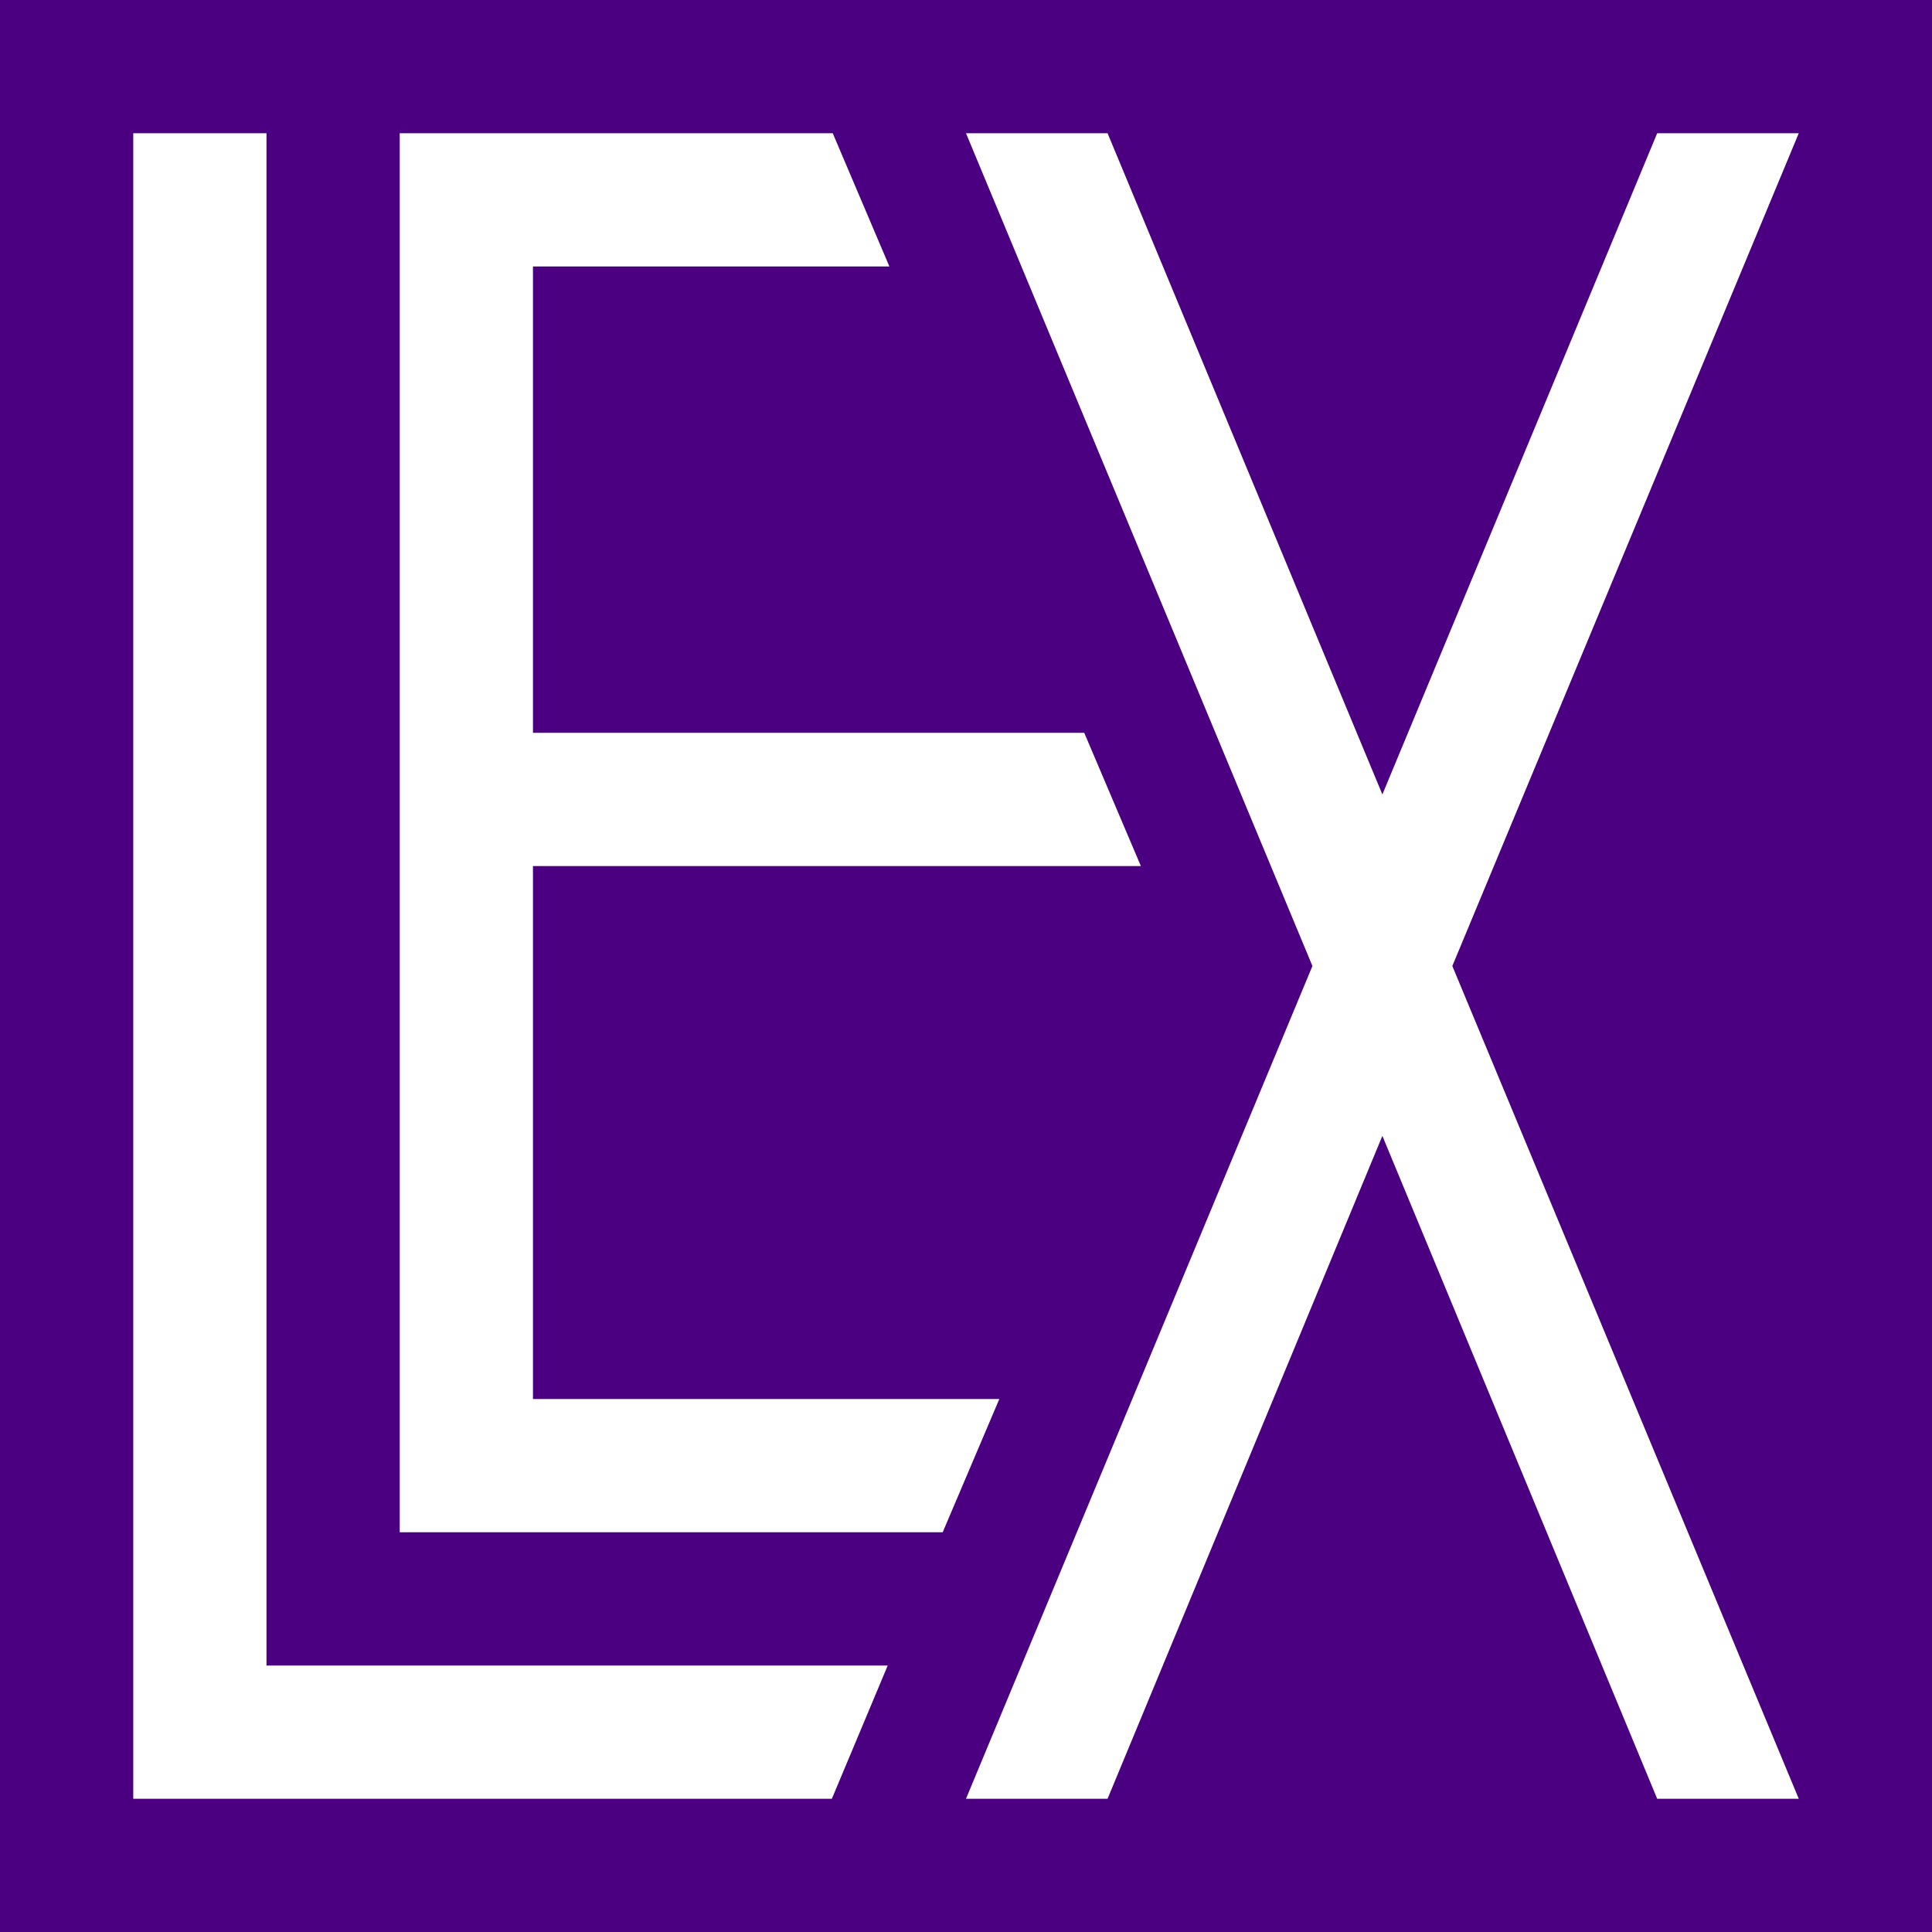 <?xml version="1.0" encoding="UTF-8" standalone="no"?>
<svg width="1160px" height="1160px" viewBox="0 0 1160 1160" version="1.1" xmlns="http://www.w3.org/2000/svg" xmlns:xlink="http://www.w3.org/1999/xlink" xmlns:sketch="http://www.bohemiancoding.com/sketch/ns">
    <!-- Generator: Sketch 3.4 (15575) - http://www.bohemiancoding.com/sketch -->
    <title>lex-logo-purple-web</title>
    <desc>Created with Sketch.</desc>
    <defs></defs>
    <g id="Page-1" stroke="none" stroke-width="1" fill="none" fill-rule="evenodd" sketch:type="MSPage">
        <g id="lex-logo-purple" sketch:type="MSArtboardGroup" fill="#4B0082">
            <path d="M0,0 L1160,0 L1160,1160 L0,1160 L0,0 Z M80,80 L80,1080 L499.463,1080 L533,1000 L160,1000 L160,80 L80,80 Z M500,80 L240,80 L240,920 L566,920 L600,840 L320,840 L320,520 L685,520 L651,440 L320,440 L320,160 L534,160 L500,80 Z M665,80 L580,80 L788,580 L580,1080 L665,1080 L830,682 L995,1080 L1080,1080 L872,580 L1080,80 L995,80 L830,477 L665,80 Z" id="LEX-logo" sketch:type="MSShapeGroup"></path>
        </g>
    </g>
</svg>